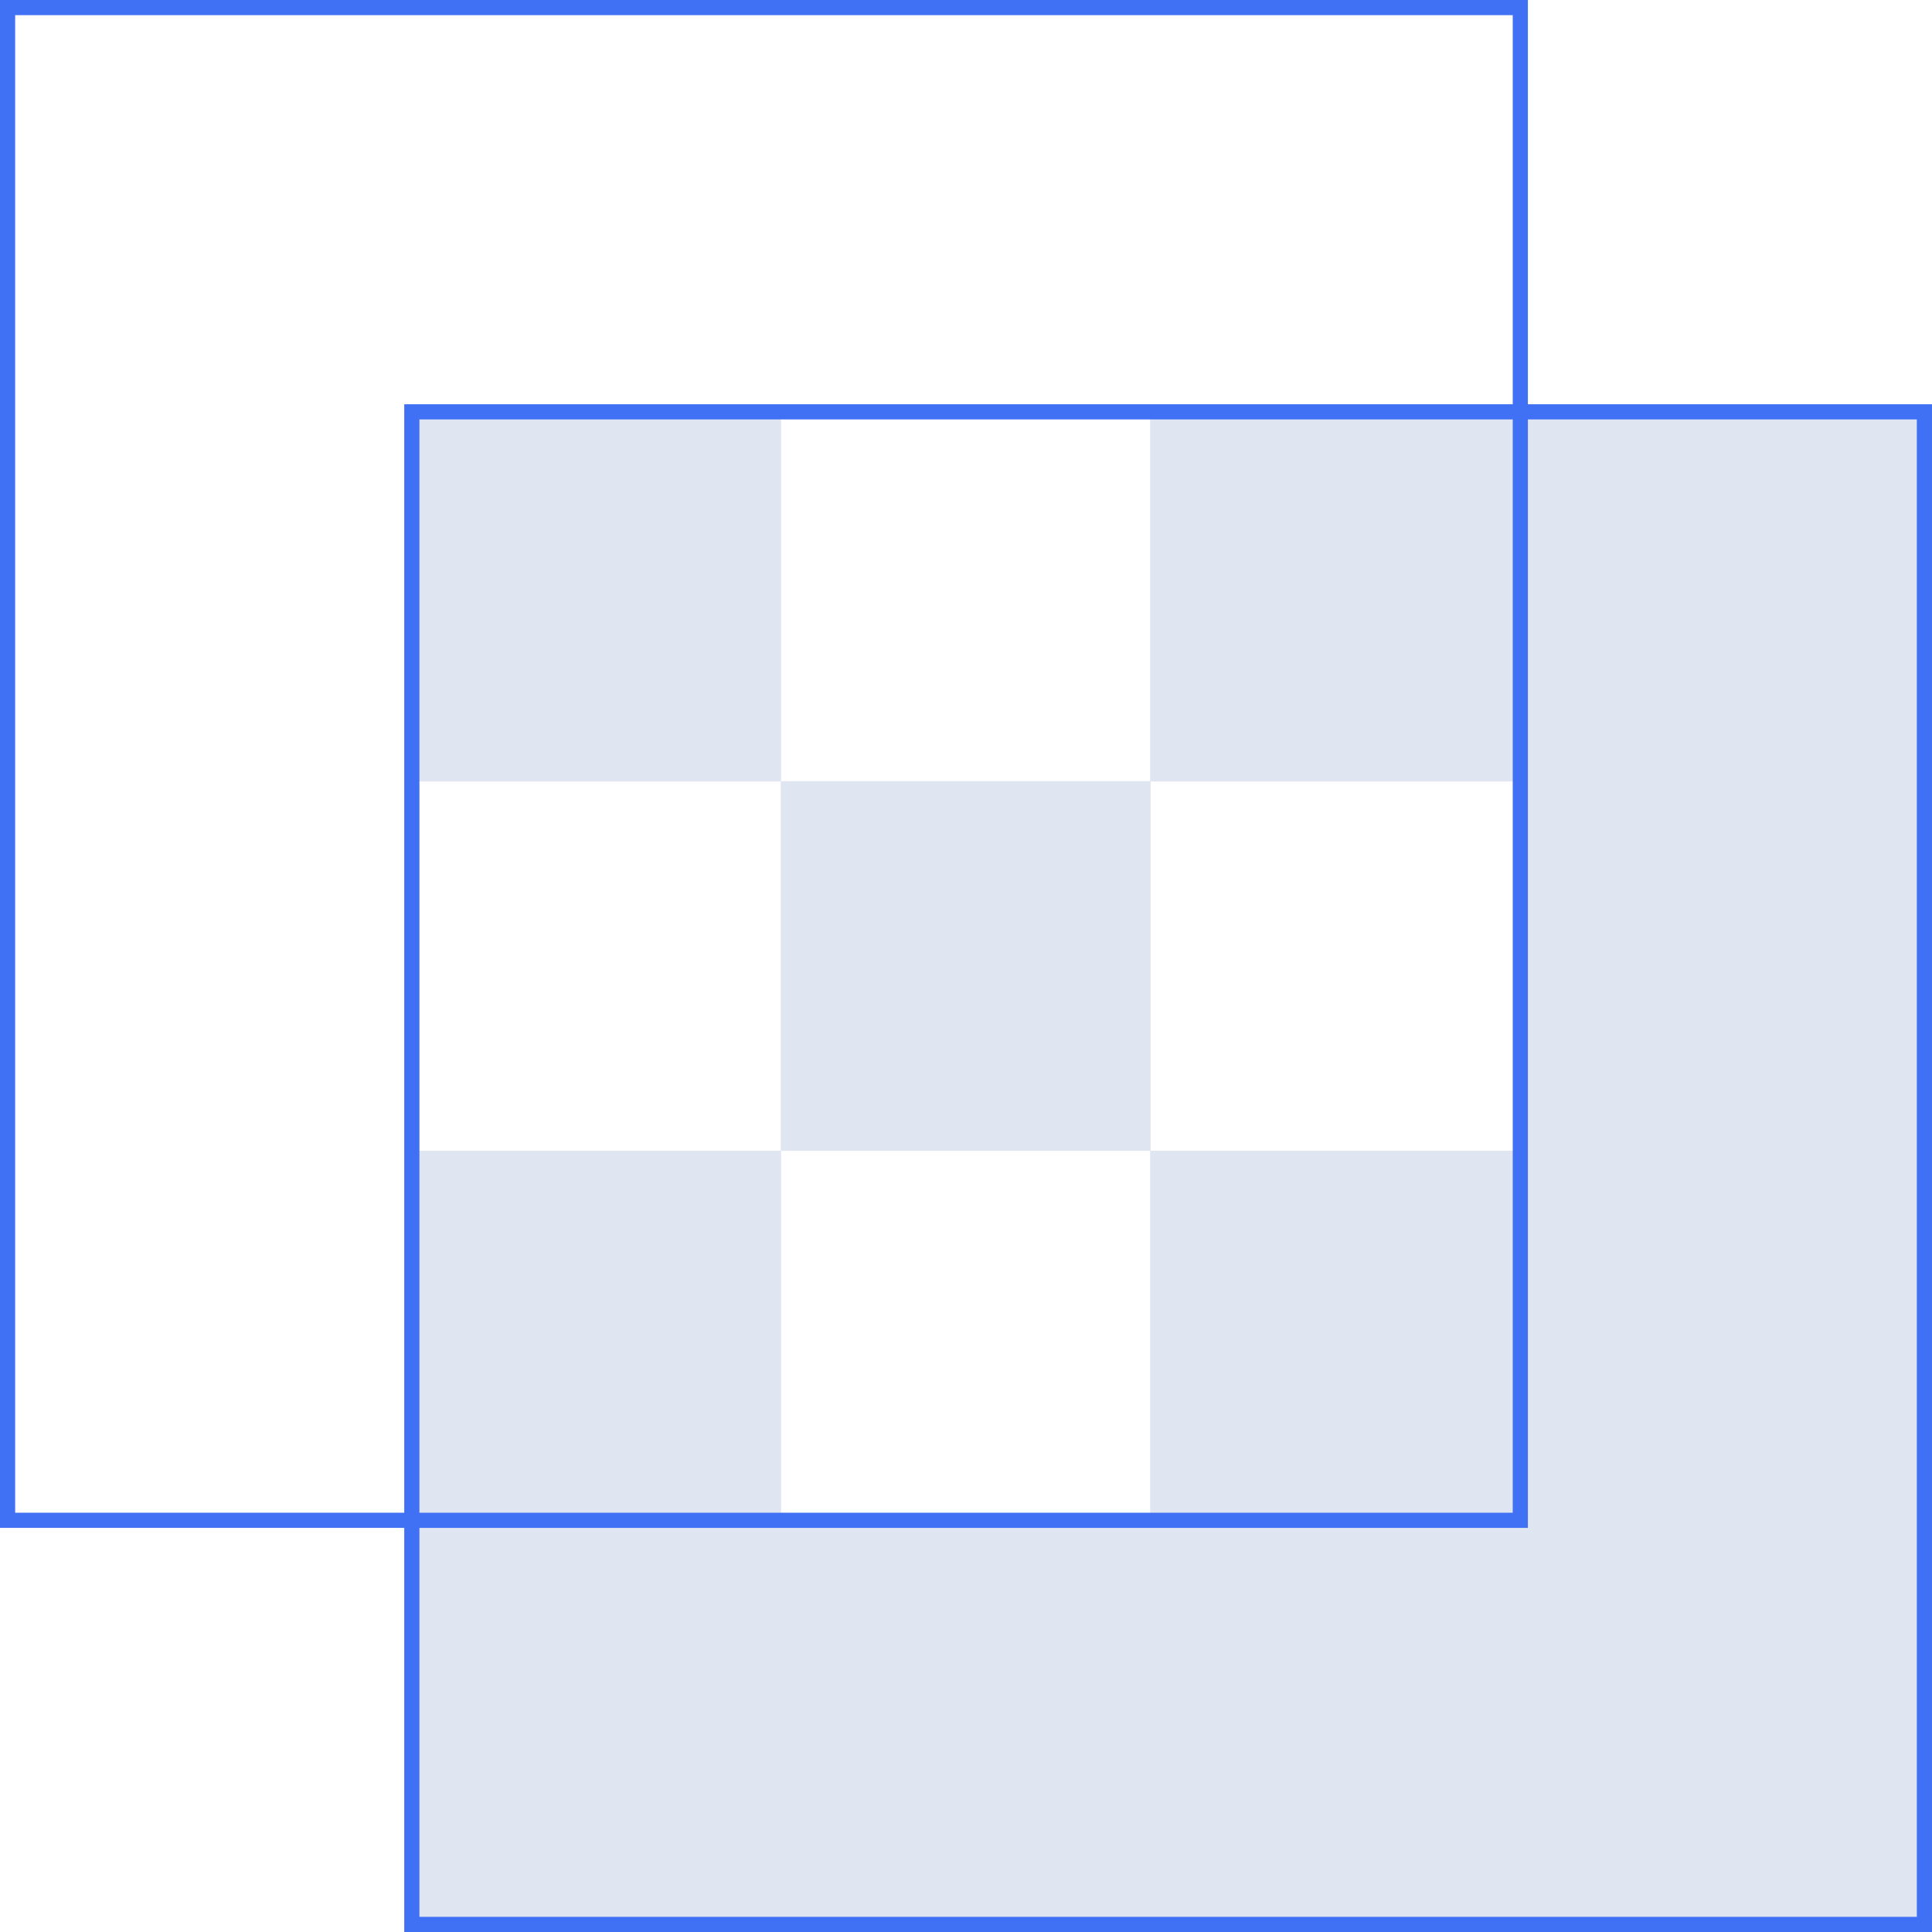 <svg xmlns="http://www.w3.org/2000/svg" viewBox="0 0 127.46 127.46"><g style="isolation:isolate"><g id="Layer_2" data-name="Layer 2"><g id="Text"><polygon points="100.32 27.17 100.32 100.3 27.19 100.3 27.19 126.96 126.99 126.96 126.99 27.17 100.32 27.17" style="fill:#dfe6f2"/><polygon points="100.32 27.17 100.32 100.3 27.19 100.3 27.19 126.96 126.99 126.96 126.99 27.17 100.32 27.17" style="fill:#dfe6f2"/><rect x="27.14" y="27.17" width="24.38" height="24.38" style="fill:#dfe6f2"/><rect x="75.89" y="27.17" width="24.38" height="24.38" style="fill:#dfe6f2"/><rect x="51.52" y="51.54" width="24.38" height="24.38" style="fill:#dfe6f2"/><rect x="27.14" y="75.92" width="24.38" height="24.38" style="fill:#dfe6f2"/><rect x="75.89" y="75.92" width="24.38" height="24.38" style="fill:#dfe6f2"/><g style="mix-blend-mode:multiply"><rect x="27.14" y="27.17" width="24.38" height="24.38" style="fill:#dfe6f2"/><rect x="75.89" y="27.17" width="24.38" height="24.38" style="fill:#dfe6f2"/><rect x="51.52" y="51.54" width="24.38" height="24.38" style="fill:#dfe6f2"/><rect x="27.14" y="75.92" width="24.38" height="24.38" style="fill:#dfe6f2"/><rect x="75.89" y="75.92" width="24.38" height="24.38" style="fill:#dfe6f2"/></g><polyline points="100.3 27.17 100.3 0.5 0.5 0.5 0.5 100.3 27.17 100.3" style="fill:none;stroke:#4070f4;stroke-linecap:round;stroke-miterlimit:10"/><polyline points="27.17 100.3 27.17 126.96 126.96 126.96 126.96 27.17 100.3 27.17" style="fill:none;stroke:#4070f4;stroke-miterlimit:10"/><rect x="27.17" y="27.17" width="73.13" height="73.13" style="fill:none;stroke:#4070f4;stroke-miterlimit:10"/></g></g></g></svg>